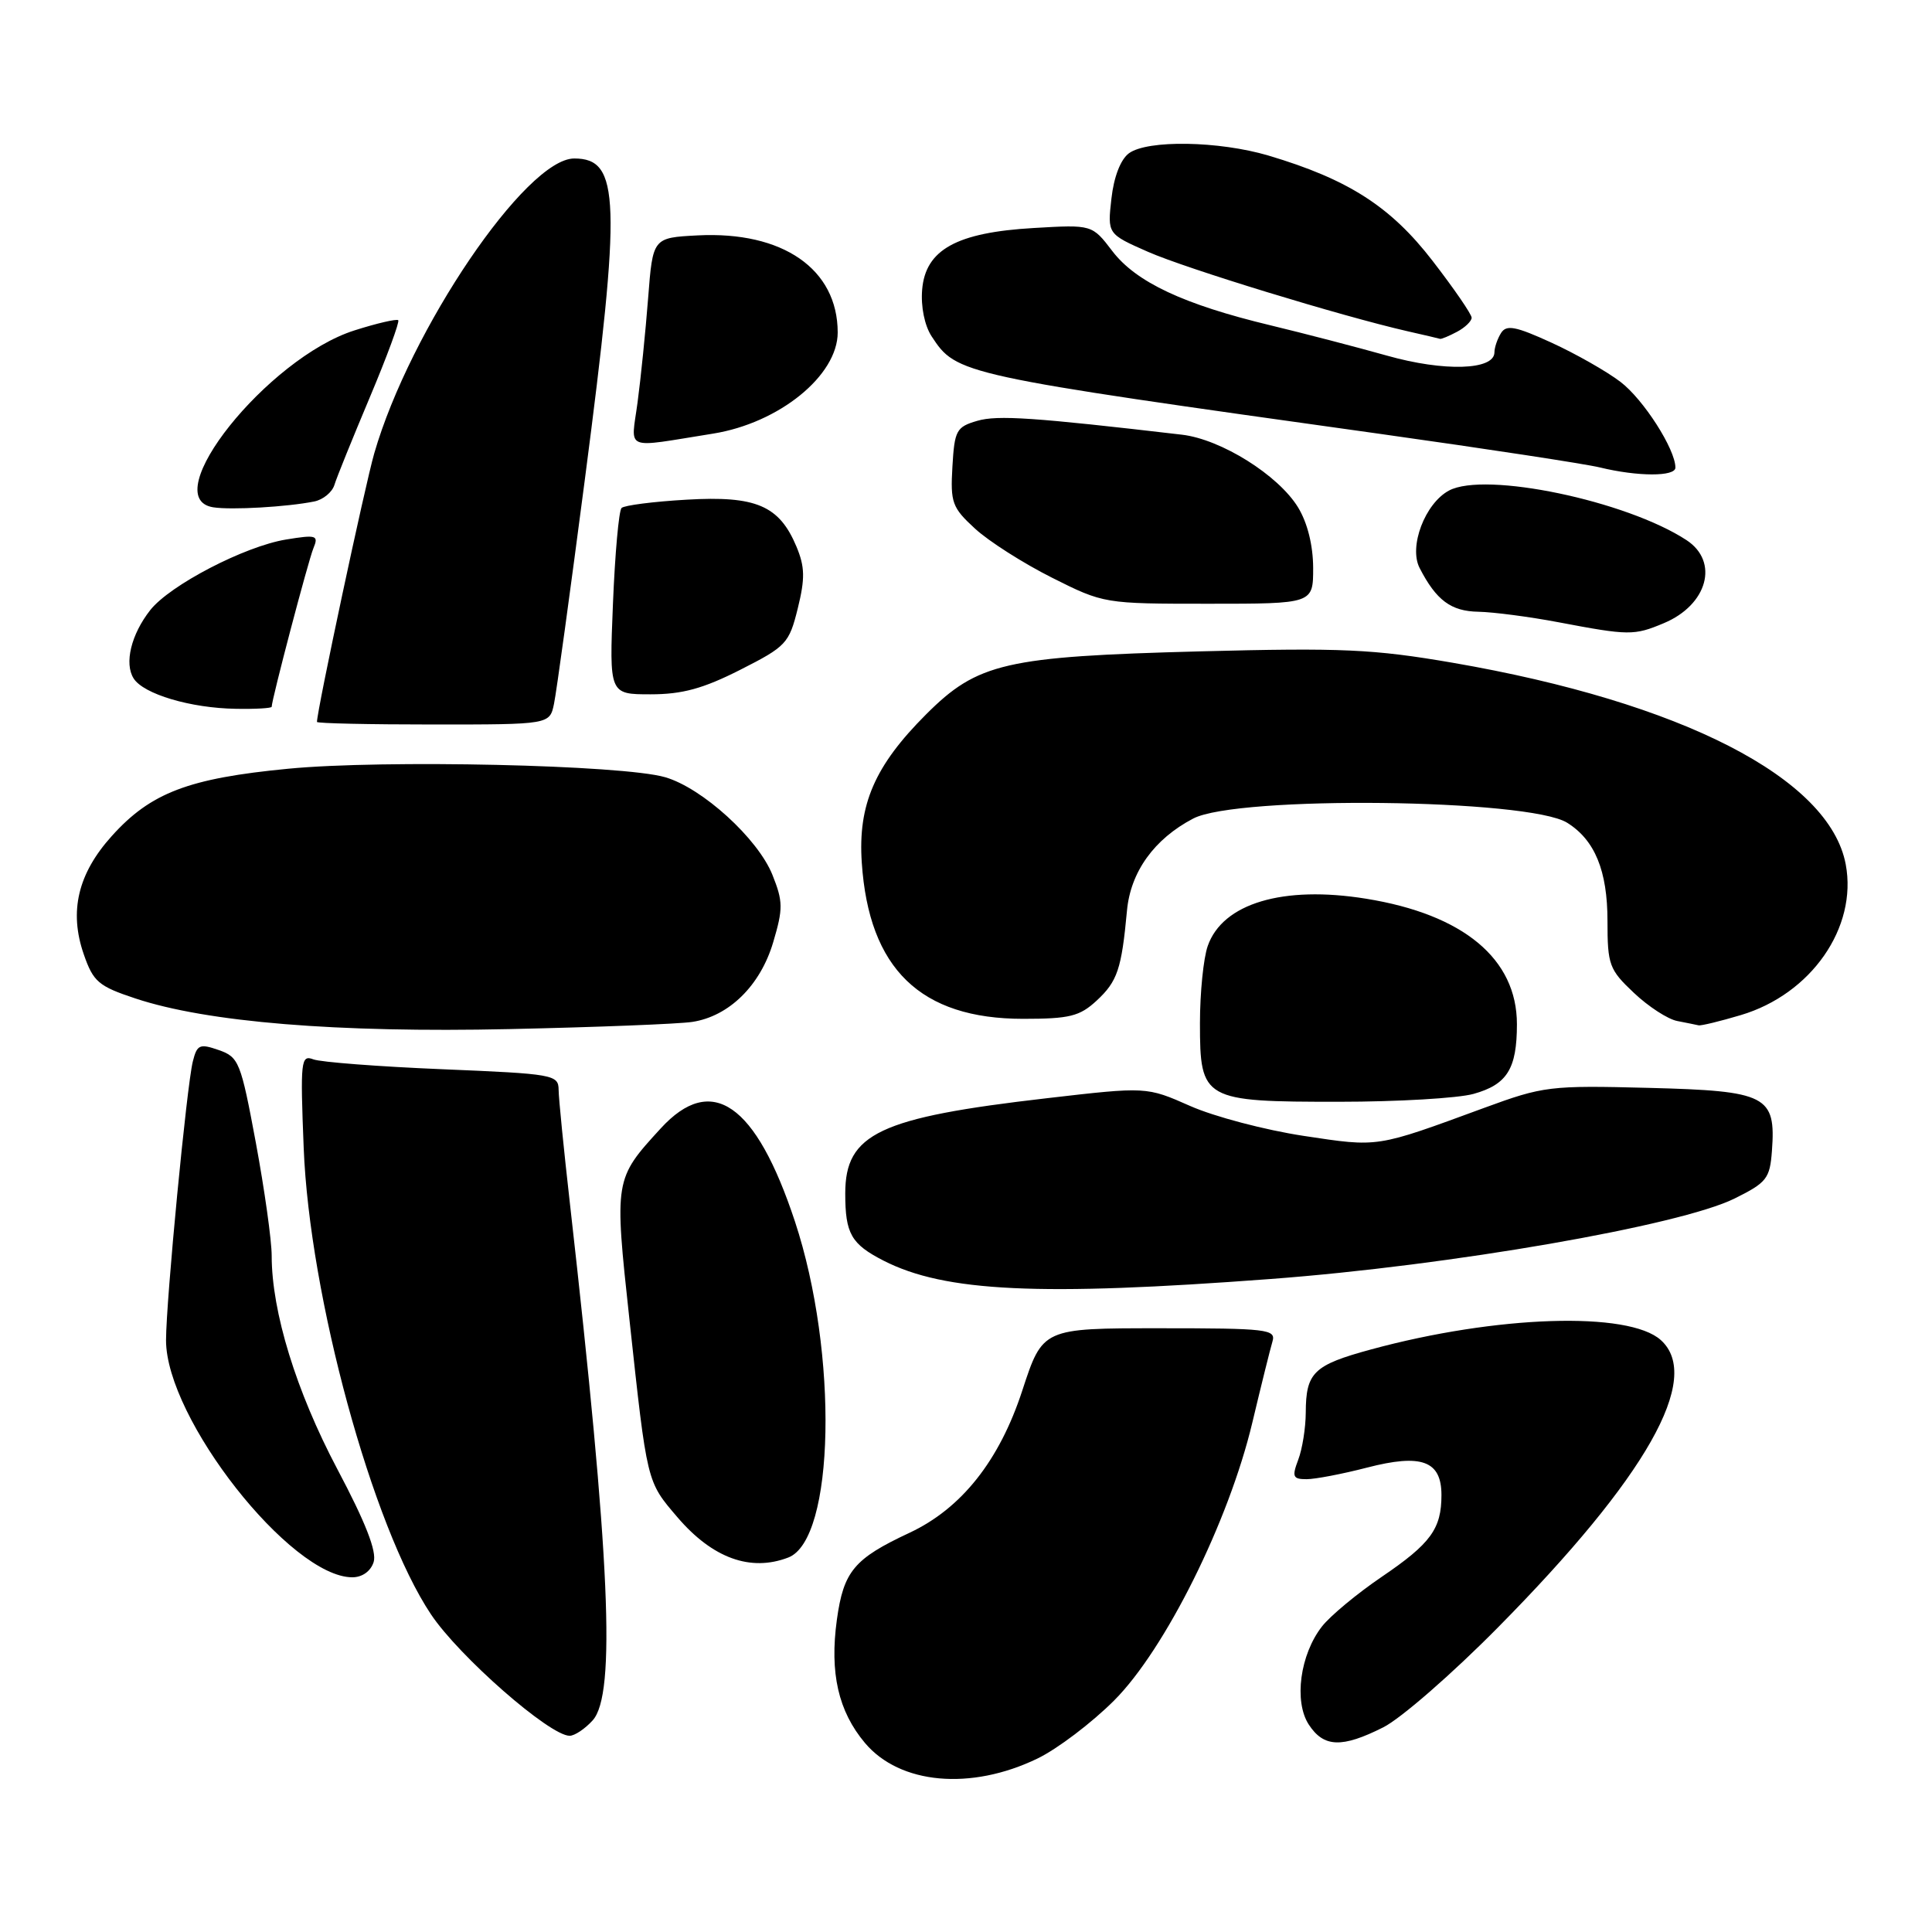 <?xml version="1.0" encoding="UTF-8" standalone="no"?>
<!DOCTYPE svg PUBLIC "-//W3C//DTD SVG 1.1//EN" "http://www.w3.org/Graphics/SVG/1.1/DTD/svg11.dtd" >
<svg xmlns="http://www.w3.org/2000/svg" xmlns:xlink="http://www.w3.org/1999/xlink" version="1.1" viewBox="0 0 256 256">
 <g >
 <path fill="currentColor"
d=" M 137.48 233.01 C 140.11 231.74 144.67 228.28 147.62 225.33 C 154.39 218.56 162.82 201.62 165.94 188.50 C 167.12 183.55 168.32 178.71 168.61 177.75 C 169.09 176.14 167.93 176.00 153.65 176.00 C 138.16 176.00 138.16 176.00 135.46 184.25 C 132.42 193.56 127.39 199.89 120.50 203.11 C 113.16 206.54 111.78 208.20 110.89 214.62 C 109.92 221.67 111.08 226.75 114.61 230.95 C 119.23 236.44 128.64 237.29 137.48 233.01 Z  M 183.29 228.88 C 185.61 227.72 192.45 221.76 198.50 215.63 C 218.17 195.73 225.62 182.58 220.07 177.57 C 215.82 173.72 198.27 174.29 181.66 178.81 C 174.05 180.88 173.04 181.86 173.02 187.18 C 173.01 189.21 172.56 192.02 172.02 193.43 C 171.17 195.68 171.31 196.00 173.13 196.00 C 174.27 196.00 177.87 195.31 181.12 194.47 C 188.36 192.59 191.00 193.56 191.00 198.10 C 191.00 202.59 189.58 204.53 183.07 208.95 C 179.83 211.15 176.28 214.10 175.18 215.50 C 172.26 219.22 171.42 225.46 173.43 228.53 C 175.41 231.55 177.81 231.64 183.29 228.88 Z  M 78.53 227.96 C 81.64 224.53 80.85 206.57 75.52 159.50 C 74.71 152.35 74.03 145.56 74.02 144.41 C 74.00 142.40 73.35 142.29 58.64 141.68 C 50.19 141.33 42.49 140.74 41.52 140.37 C 39.87 139.74 39.78 140.54 40.24 152.09 C 41.01 171.73 49.34 202.29 57.10 213.90 C 60.83 219.49 72.83 230.00 75.48 230.00 C 76.14 230.00 77.52 229.08 78.53 227.96 Z  M 49.51 206.98 C 49.95 205.59 48.44 201.72 44.69 194.65 C 39.24 184.34 36.00 173.82 36.00 166.40 C 36.00 164.36 35.05 157.61 33.90 151.41 C 31.91 140.72 31.65 140.07 28.99 139.14 C 26.46 138.26 26.11 138.41 25.55 140.65 C 24.74 143.90 22.01 172.31 22.00 177.59 C 22.00 187.97 38.51 208.98 46.68 209.00 C 48.00 209.00 49.12 208.20 49.51 206.98 Z  M 104.45 206.38 C 110.62 204.01 111.11 179.33 105.33 161.84 C 100.15 146.19 94.30 142.14 87.54 149.53 C 81.40 156.23 81.39 156.28 83.40 174.81 C 85.77 196.66 85.67 196.25 89.77 201.05 C 94.41 206.47 99.45 208.30 104.45 206.38 Z  M 168.40 169.47 C 192.14 167.69 222.61 162.40 229.84 158.81 C 234.10 156.70 234.52 156.16 234.79 152.50 C 235.33 145.17 234.13 144.55 218.50 144.15 C 205.36 143.81 204.51 143.92 196.66 146.80 C 182.23 152.10 182.76 152.02 172.74 150.51 C 167.66 149.74 160.89 147.96 157.71 146.55 C 151.92 143.99 151.92 143.99 138.71 145.52 C 116.51 148.08 112.00 150.21 112.00 158.14 C 112.00 163.48 112.79 164.85 117.09 167.05 C 125.21 171.19 137.71 171.78 168.40 169.47 Z  M 195.24 144.95 C 199.70 143.71 201.00 141.63 201.00 135.71 C 201.00 127.05 193.91 121.16 180.99 119.08 C 170.00 117.31 162.00 119.70 160.03 125.35 C 159.46 126.97 159.00 131.58 159.00 135.59 C 159.00 145.76 159.43 146.00 177.47 145.99 C 185.19 145.99 193.18 145.52 195.24 144.95 Z  M 91.72 135.41 C 96.60 134.67 100.75 130.59 102.45 124.86 C 103.78 120.39 103.76 119.45 102.35 115.92 C 100.42 111.11 93.05 104.40 88.12 102.98 C 82.47 101.35 50.85 100.64 38.20 101.86 C 24.98 103.13 19.97 105.04 14.81 110.78 C 10.32 115.76 9.13 120.77 11.10 126.45 C 12.36 130.09 13.05 130.68 17.94 132.30 C 27.43 135.45 44.64 136.86 67.50 136.36 C 79.05 136.11 89.95 135.68 91.72 135.41 Z  M 230.65 134.51 C 239.99 131.74 246.14 122.90 244.57 114.54 C 242.43 103.11 222.84 93.06 192.50 87.82 C 181.96 86.01 177.88 85.82 159.00 86.31 C 133.20 86.99 129.54 87.83 122.71 94.66 C 115.91 101.46 113.67 106.61 114.19 114.30 C 115.13 128.38 121.97 135.00 135.57 135.00 C 141.73 135.00 143.06 134.67 145.31 132.59 C 148.07 130.03 148.61 128.42 149.33 120.67 C 149.80 115.53 152.94 111.16 158.11 108.46 C 163.95 105.40 202.57 105.84 207.66 109.02 C 211.33 111.31 213.00 115.38 213.00 122.04 C 213.00 127.86 213.23 128.48 216.50 131.56 C 218.42 133.38 221.01 135.06 222.25 135.29 C 223.49 135.53 224.76 135.79 225.07 135.86 C 225.38 135.94 227.90 135.33 230.65 134.51 Z  M 73.41 93.25 C 73.73 91.74 75.56 78.38 77.49 63.58 C 82.34 26.39 82.16 21.00 76.09 21.00 C 69.71 21.00 54.33 43.67 49.59 60.07 C 48.36 64.33 42.00 94.14 42.00 95.66 C 42.00 95.85 48.94 96.00 57.42 96.00 C 72.84 96.00 72.84 96.00 73.41 93.25 Z  M 36.00 93.65 C 36.00 92.71 40.85 74.27 41.53 72.64 C 42.24 70.93 41.94 70.83 37.90 71.49 C 32.41 72.39 22.52 77.53 19.91 80.84 C 17.38 84.06 16.44 87.90 17.71 89.90 C 19.02 91.97 25.25 93.83 31.25 93.92 C 33.86 93.97 36.00 93.84 36.00 93.65 Z  M 98.09 88.75 C 104.18 85.66 104.56 85.26 105.71 80.61 C 106.69 76.64 106.65 75.11 105.54 72.44 C 103.26 66.99 100.19 65.67 90.98 66.21 C 86.59 66.46 82.71 66.96 82.36 67.31 C 82.00 67.66 81.49 73.36 81.22 79.98 C 80.73 92.00 80.73 92.00 86.21 92.00 C 90.41 92.00 93.18 91.24 98.09 88.75 Z  M 220.45 82.58 C 226.26 80.16 227.83 74.43 223.47 71.57 C 215.50 66.35 196.79 62.44 192.00 65.00 C 188.82 66.70 186.64 72.44 188.11 75.27 C 190.31 79.55 192.27 81.00 195.90 81.06 C 197.88 81.10 202.65 81.72 206.50 82.45 C 215.84 84.22 216.52 84.23 220.45 82.58 Z  M 174.00 75.25 C 173.99 72.27 173.25 69.28 172.00 67.23 C 169.39 62.96 161.81 58.21 156.62 57.60 C 137.01 55.31 132.18 54.98 129.50 55.76 C 126.72 56.57 126.48 57.02 126.20 61.83 C 125.92 66.60 126.16 67.26 129.20 70.05 C 131.01 71.72 135.60 74.64 139.38 76.54 C 146.25 79.99 146.32 80.00 160.13 80.00 C 174.00 80.00 174.00 80.00 174.00 75.25 Z  M 41.63 66.45 C 42.80 66.22 44.01 65.23 44.31 64.26 C 44.60 63.29 46.72 58.07 49.00 52.65 C 51.28 47.24 52.97 42.64 52.77 42.43 C 52.56 42.23 49.95 42.83 46.97 43.78 C 35.47 47.43 20.63 66.01 28.25 67.22 C 30.64 67.60 38.07 67.17 41.63 66.45 Z  M 222.00 61.96 C 222.00 59.53 217.77 52.92 214.72 50.60 C 212.90 49.21 208.80 46.88 205.59 45.41 C 200.83 43.23 199.61 43.00 198.90 44.12 C 198.42 44.88 198.02 46.04 198.02 46.70 C 197.99 49.06 191.35 49.26 183.81 47.13 C 179.79 46.00 172.84 44.19 168.36 43.11 C 156.82 40.34 150.53 37.38 147.39 33.27 C 144.71 29.76 144.71 29.76 137.00 30.21 C 126.76 30.80 122.63 33.08 122.19 38.38 C 122.00 40.62 122.51 43.13 123.44 44.56 C 126.77 49.63 127.02 49.68 183.00 57.51 C 197.03 59.48 210.07 61.47 212.00 61.94 C 217.01 63.16 222.00 63.17 222.00 61.96 Z  M 94.47 57.46 C 103.24 56.06 111.00 49.76 111.00 44.05 C 110.99 35.65 103.72 30.62 92.46 31.19 C 86.50 31.50 86.50 31.50 85.88 39.50 C 85.54 43.90 84.91 50.12 84.48 53.32 C 83.61 59.85 82.47 59.37 94.47 57.46 Z  M 193.07 43.96 C 194.13 43.40 195.00 42.55 195.00 42.10 C 195.00 41.64 192.67 38.25 189.82 34.56 C 184.27 27.36 178.63 23.75 168.07 20.61 C 161.51 18.67 152.05 18.51 149.59 20.31 C 148.49 21.12 147.59 23.43 147.27 26.31 C 146.74 31.00 146.74 31.00 152.12 33.37 C 157.19 35.60 177.70 41.88 186.50 43.89 C 188.70 44.39 190.64 44.84 190.82 44.90 C 190.99 44.95 192.00 44.53 193.07 43.96 Z "/>
</g>
</svg>